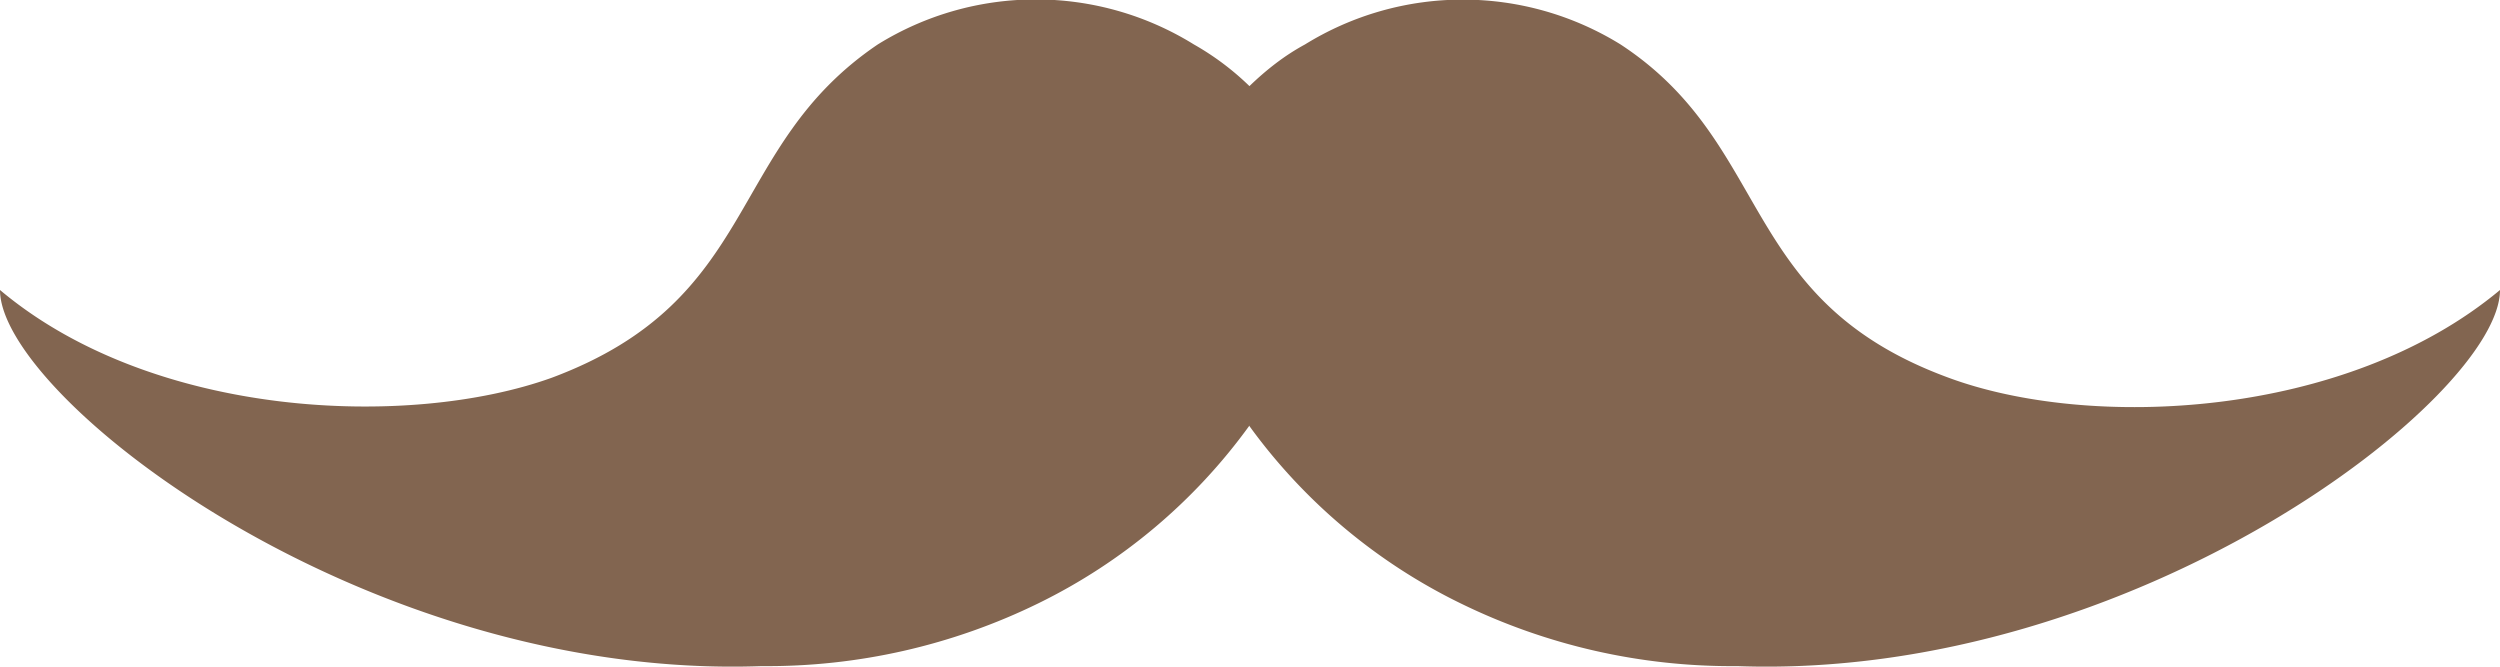 <svg width="45" height="12" viewBox="0 0 45 12" fill="none" xmlns="http://www.w3.org/2000/svg"><path d="M22.49 7.67a10.24 10.24 0 0 0 3.8 3.19 11.1 11.1 0 0 0 4.98 1.13C38.43 12.25 45 7.14 45 5.22c-2.78 2.32-7.39 2.53-9.95 1.57-3.78-1.4-3.12-4.18-5.88-5.99a5.4 5.4 0 0 0-5.68 0c-.37.2-.7.46-1 .75a4.9 4.9 0 0 0-1-.75 5.4 5.4 0 0 0-5.69 0c-2.75 1.86-2.09 4.59-5.87 6-2.56.92-7.17.74-9.93-1.58 0 1.92 6.55 7.03 13.71 6.77a11.1 11.1 0 0 0 4.98-1.13 10.24 10.24 0 0 0 3.8-3.2Z" fill="#826550"/></svg>